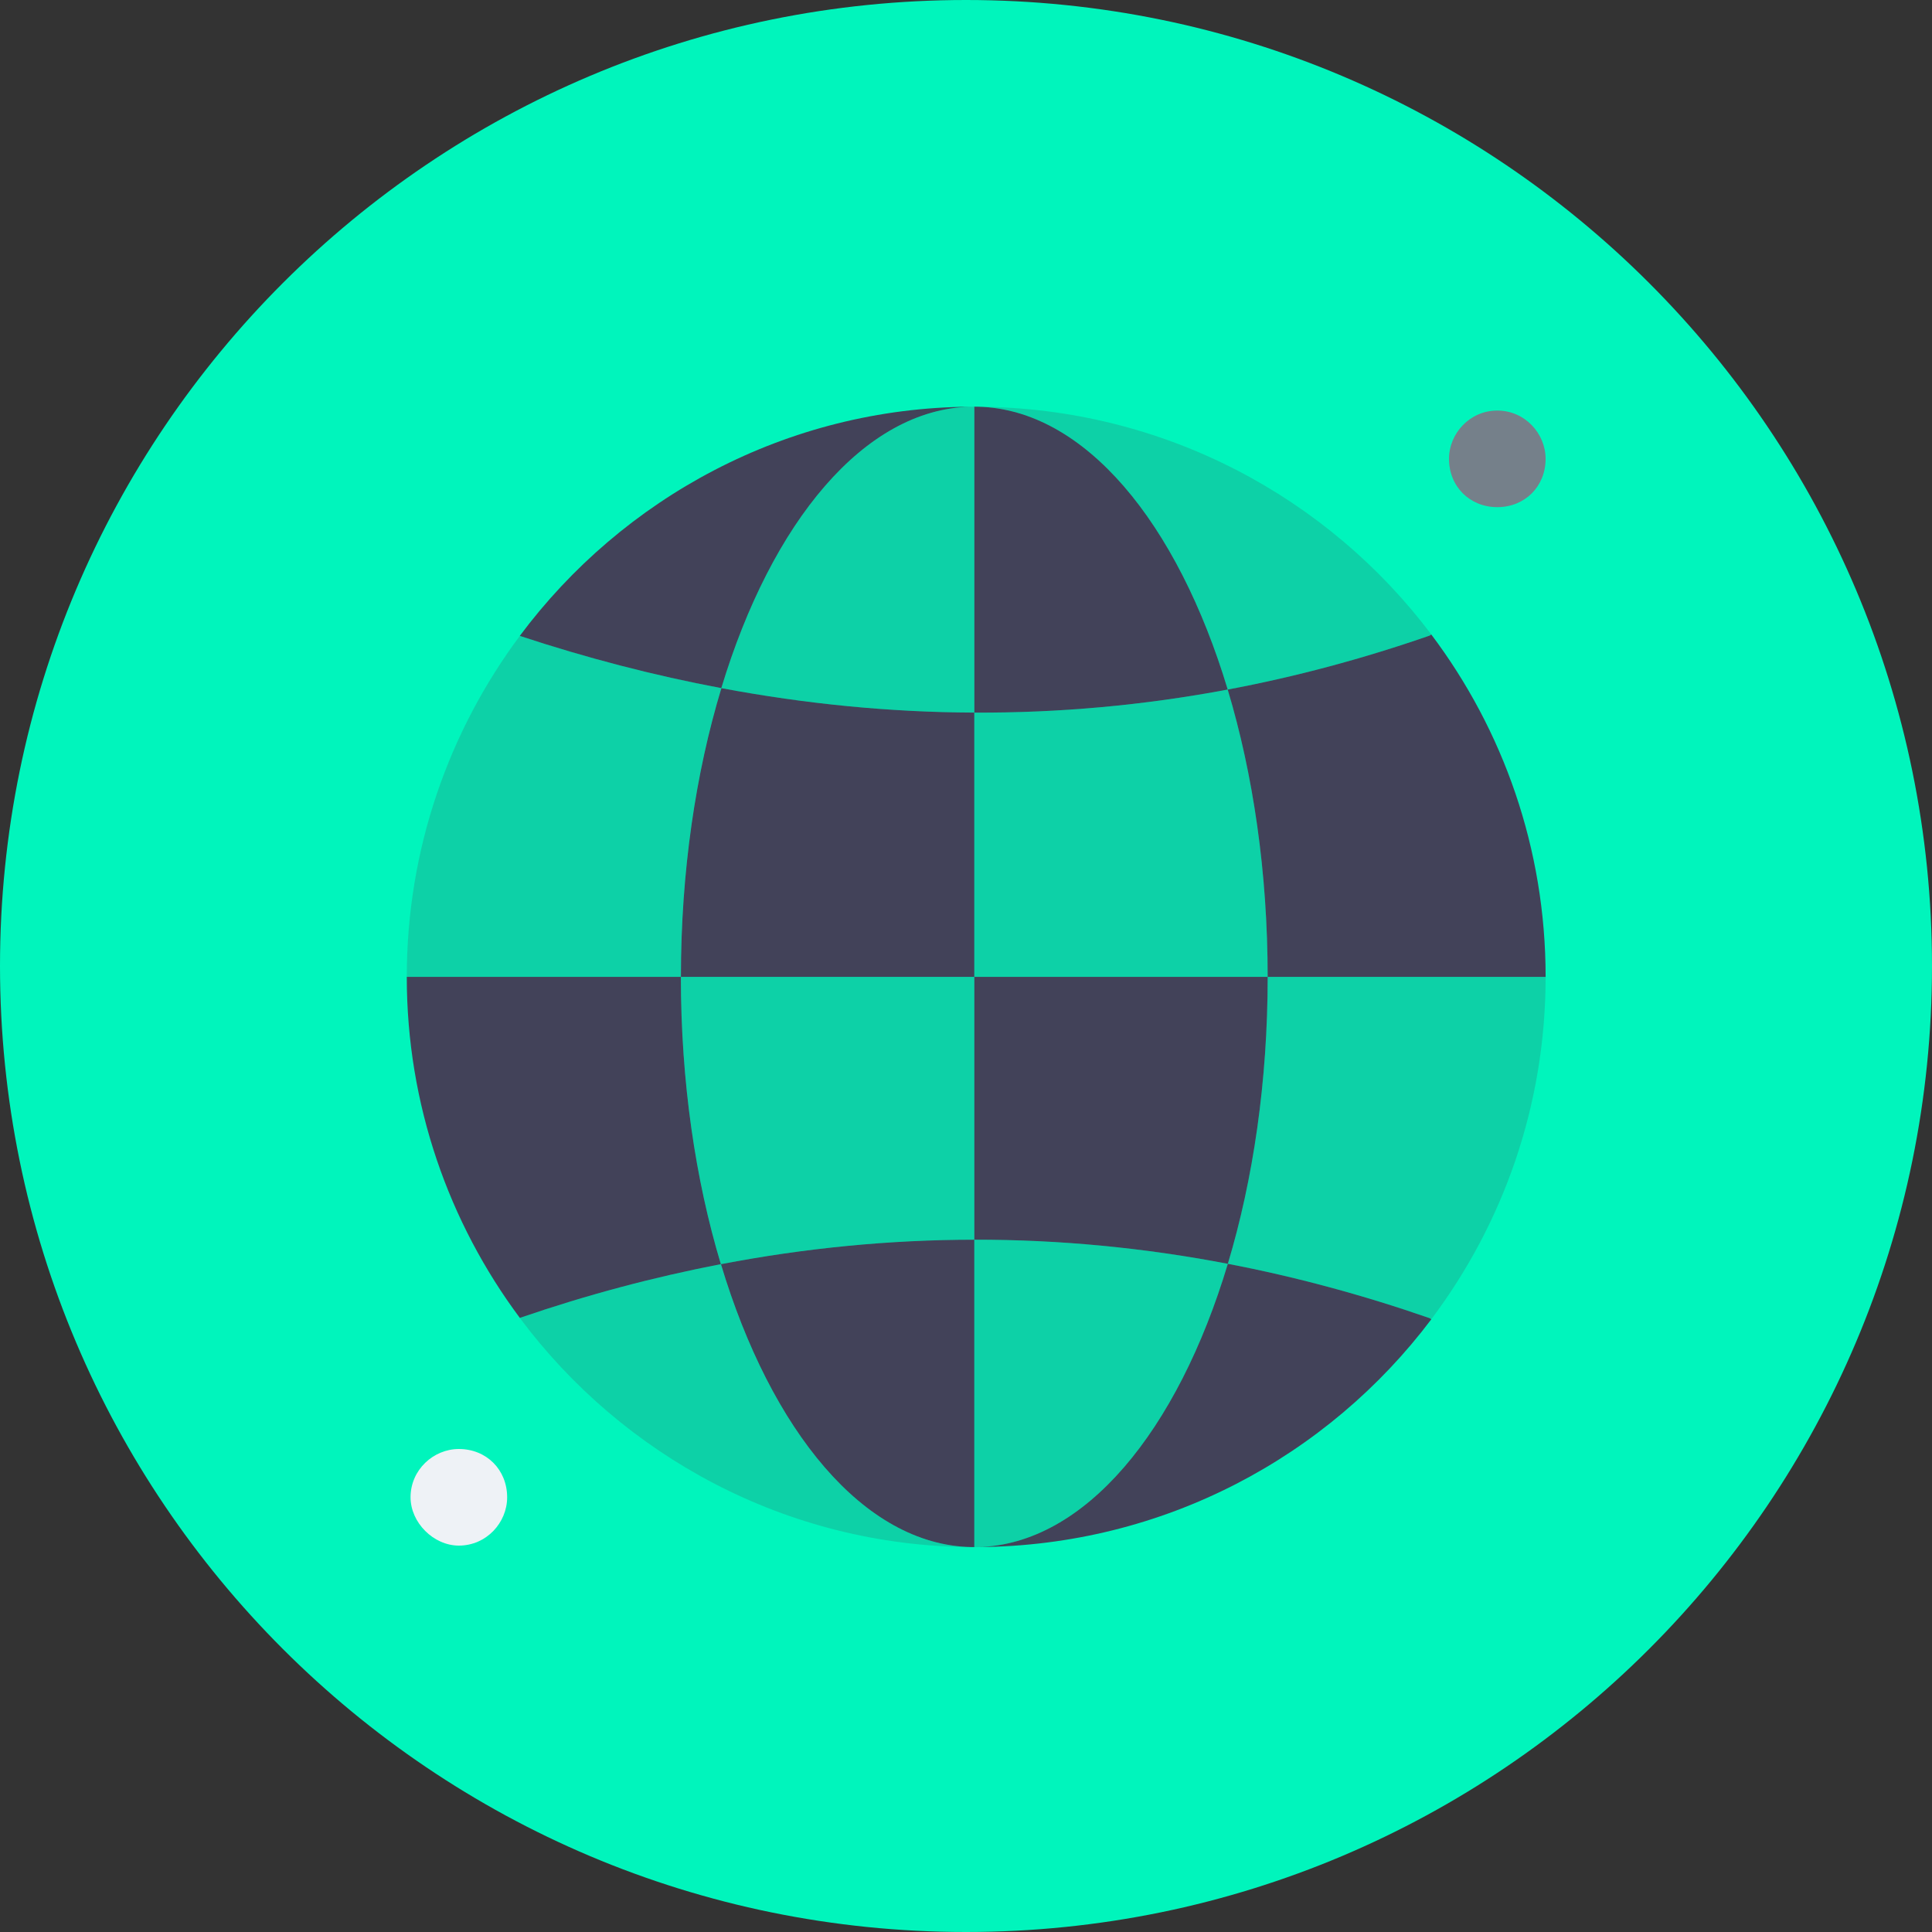 <svg width="80" height="80" viewBox="0 0 80 80" fill="none" xmlns="http://www.w3.org/2000/svg">
<rect x="0" y="0" width="80" height="80" fill="#333333" stroke="none"/>
<g clip-path="url(#clip0_296_20345)">
<path d="M40 80C62.091 80 80 62.091 80 40C80 17.909 62.091 0 40 0C17.909 0 0 17.909 0 40C0 62.091 17.909 80 40 80Z" fill="#00F5BC"/>
<path d="M64.002 40.451H52.491C52.491 36.117 51.888 32.051 50.836 28.553C53.631 28.028 56.422 27.283 59.205 26.316L59.265 26.271C62.241 30.224 64.001 35.135 64.001 40.451L64.002 40.451Z" fill="#424259"/>
<path opacity="0.2" d="M52.49 40.451H64.001C64.001 45.766 62.24 50.678 59.265 54.63L59.205 54.586C56.423 53.618 53.635 52.867 50.84 52.332C51.889 48.838 52.49 44.778 52.49 40.451Z" fill="#424259"/>
<path opacity="0.2" d="M59.267 26.271L59.207 26.316C56.424 27.284 53.633 28.029 50.838 28.554C48.754 21.636 44.913 16.95 40.5 16.841C48.19 16.889 54.985 20.587 59.267 26.271Z" fill="#424259"/>
<path d="M59.207 54.585L59.267 54.63C54.985 60.315 48.19 64.012 40.5 64.061C44.916 63.951 48.761 59.258 50.842 52.331C53.637 52.867 56.425 53.618 59.207 54.585Z" fill="#424259"/>
<path d="M62 17C63.143 17 64 17.952 64 19C64 20.143 63.143 21 62 21C60.858 21 60 20.143 60 19C60 17.952 60.857 17 62 17V17Z" fill="#75808A"/>
<path opacity="0.2" d="M52.492 40.451H40.344V29.508C43.849 29.524 47.348 29.209 50.838 28.554C51.89 32.051 52.492 36.118 52.492 40.451Z" fill="#424259"/>
<path d="M40.344 40.451H52.492C52.492 44.778 51.892 48.838 50.842 52.332C47.351 51.662 43.85 51.329 40.344 51.333V40.451V40.451Z" fill="#424259"/>
<path d="M40.5 16.841C44.913 16.95 48.754 21.636 50.838 28.553C47.348 29.209 43.849 29.524 40.344 29.508V16.839C40.398 16.839 40.449 16.839 40.5 16.841H40.5Z" fill="#424259"/>
<path opacity="0.2" d="M50.842 52.332C48.761 59.258 44.916 63.951 40.5 64.061C40.45 64.062 40.398 64.062 40.344 64.062V51.333C43.85 51.329 47.351 51.662 50.842 52.331V52.332Z" fill="#424259"/>
<path d="M40.344 51.333V64.062C40.292 64.062 40.24 64.062 40.188 64.061C35.776 63.951 31.933 59.264 29.852 52.347C33.354 51.675 36.851 51.336 40.344 51.333L40.344 51.333Z" fill="#424259"/>
<path opacity="0.2" d="M40.344 40.451V51.333C36.851 51.336 33.354 51.675 29.852 52.346C28.798 48.849 28.195 44.785 28.195 40.451H40.344V40.451Z" fill="#424259"/>
<path d="M40.344 29.508V40.451H28.195C28.195 36.091 28.807 32.004 29.871 28.494C33.367 29.152 36.86 29.493 40.344 29.507L40.344 29.508Z" fill="#424259"/>
<path opacity="0.2" d="M40.34 16.839V29.508C36.856 29.494 33.363 29.153 29.867 28.494C31.951 21.61 35.785 16.95 40.184 16.841C40.236 16.839 40.288 16.839 40.341 16.839H40.34Z" fill="#424259"/>
<path d="M40.184 16.841C35.785 16.95 31.952 21.61 29.868 28.494C27.087 27.972 24.305 27.25 21.523 26.331C25.785 20.614 32.563 16.891 40.184 16.841Z" fill="#424259"/>
<path opacity="0.2" d="M29.848 52.347C31.929 59.264 35.773 63.951 40.184 64.061C32.563 64.011 25.786 60.287 21.523 54.571C24.298 53.618 27.075 52.879 29.849 52.347H29.848Z" fill="#424259"/>
<path opacity="0.2" d="M29.869 28.494C28.805 32.004 28.193 36.091 28.193 40.451H16.844C16.844 35.163 18.587 30.274 21.525 26.331C24.307 27.25 27.089 27.972 29.869 28.494Z" fill="#424259"/>
<path d="M28.194 40.451C28.194 44.785 28.796 48.85 29.85 52.347C27.077 52.879 24.299 53.618 21.525 54.571C18.587 50.628 16.844 45.738 16.844 40.451H28.194Z" fill="#424259"/>
<path d="M19 60C20.143 60 21 60.857 21 62C21 63.048 20.143 64 19 64C17.952 64 17 63.048 17 62C17 60.857 17.952 60 19 60Z" fill="#EEF2F6"/>
</g>
<defs>
<clipPath id="clip0_296_20345">
<rect width="80" height="80" fill="white"/>
</clipPath>
</defs>
</svg>
